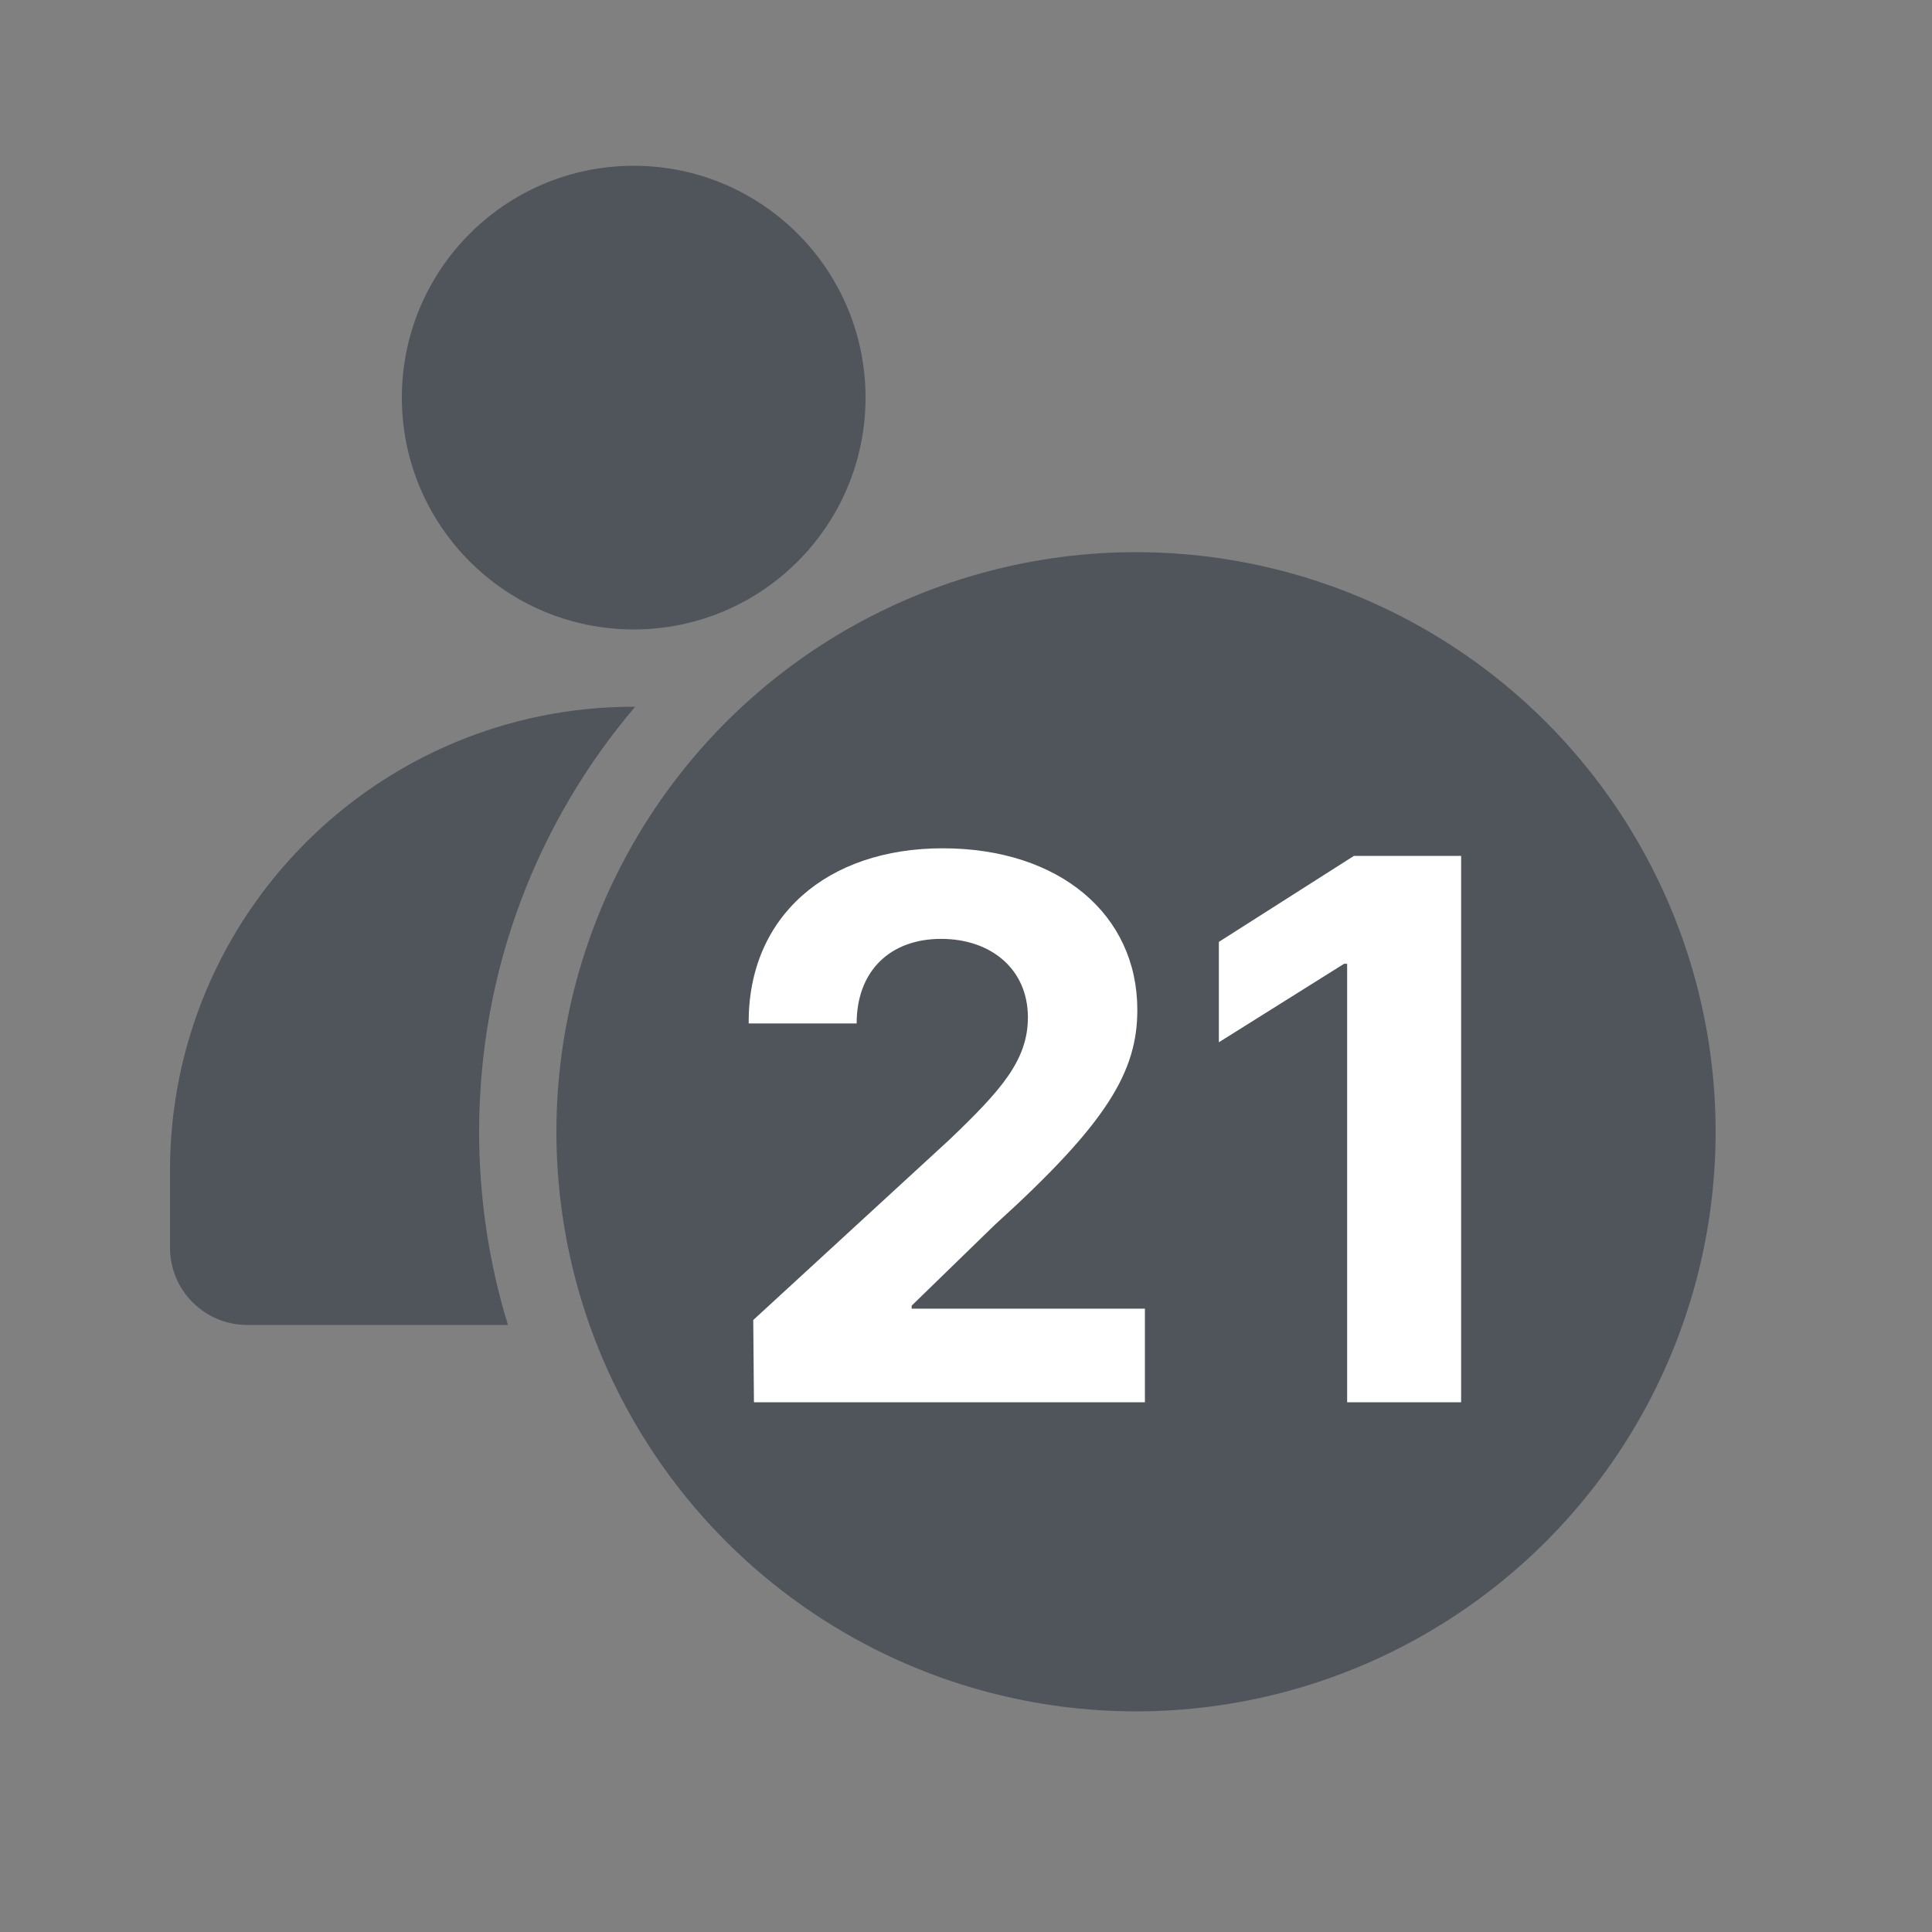 <svg width="25" height="25" viewBox="0 0 25 25" fill="none" xmlns="http://www.w3.org/2000/svg">
<rect x="0" y="0" width="25" height="25" fill="#808080" stroke="none"/>
<g clip-path="url(#clip0_733_9938)">
<circle cx="8.2" cy="5.145" r="3" fill="#50555C"/>
<path d="M8.219 9.145L8.2 9.145C4.886 9.145 2.2 11.831 2.2 15.145V16.145C2.2 16.697 2.647 17.145 3.2 17.145H6.573C6.33 16.355 6.2 15.515 6.2 14.645C6.2 12.547 6.959 10.627 8.219 9.145Z" fill="#50555C"/>
<circle cx="14.7" cy="14.645" r="7.5" fill="#50555C"/>
<path d="M9.756 18.145L9.747 17.081L12.286 14.747C12.95 14.112 13.301 13.721 13.301 13.165C13.301 12.54 12.823 12.149 12.178 12.149C11.514 12.149 11.085 12.569 11.085 13.243H9.688C9.678 11.856 10.704 10.977 12.198 10.977C13.711 10.977 14.717 11.836 14.717 13.067C14.717 13.868 14.327 14.532 12.872 15.85L11.797 16.895V16.934H14.815V18.145H9.756ZM18.907 11.075V18.145H17.432V12.471H17.393L15.772 13.487V12.188L17.52 11.075H18.907Z" fill="white"/>
</g>
<defs>
<clipPath id="clip0_733_9938">
<rect width="24" height="24" fill="white" transform="translate(0.2 0.145)"/>
</clipPath>
</defs>
</svg>
